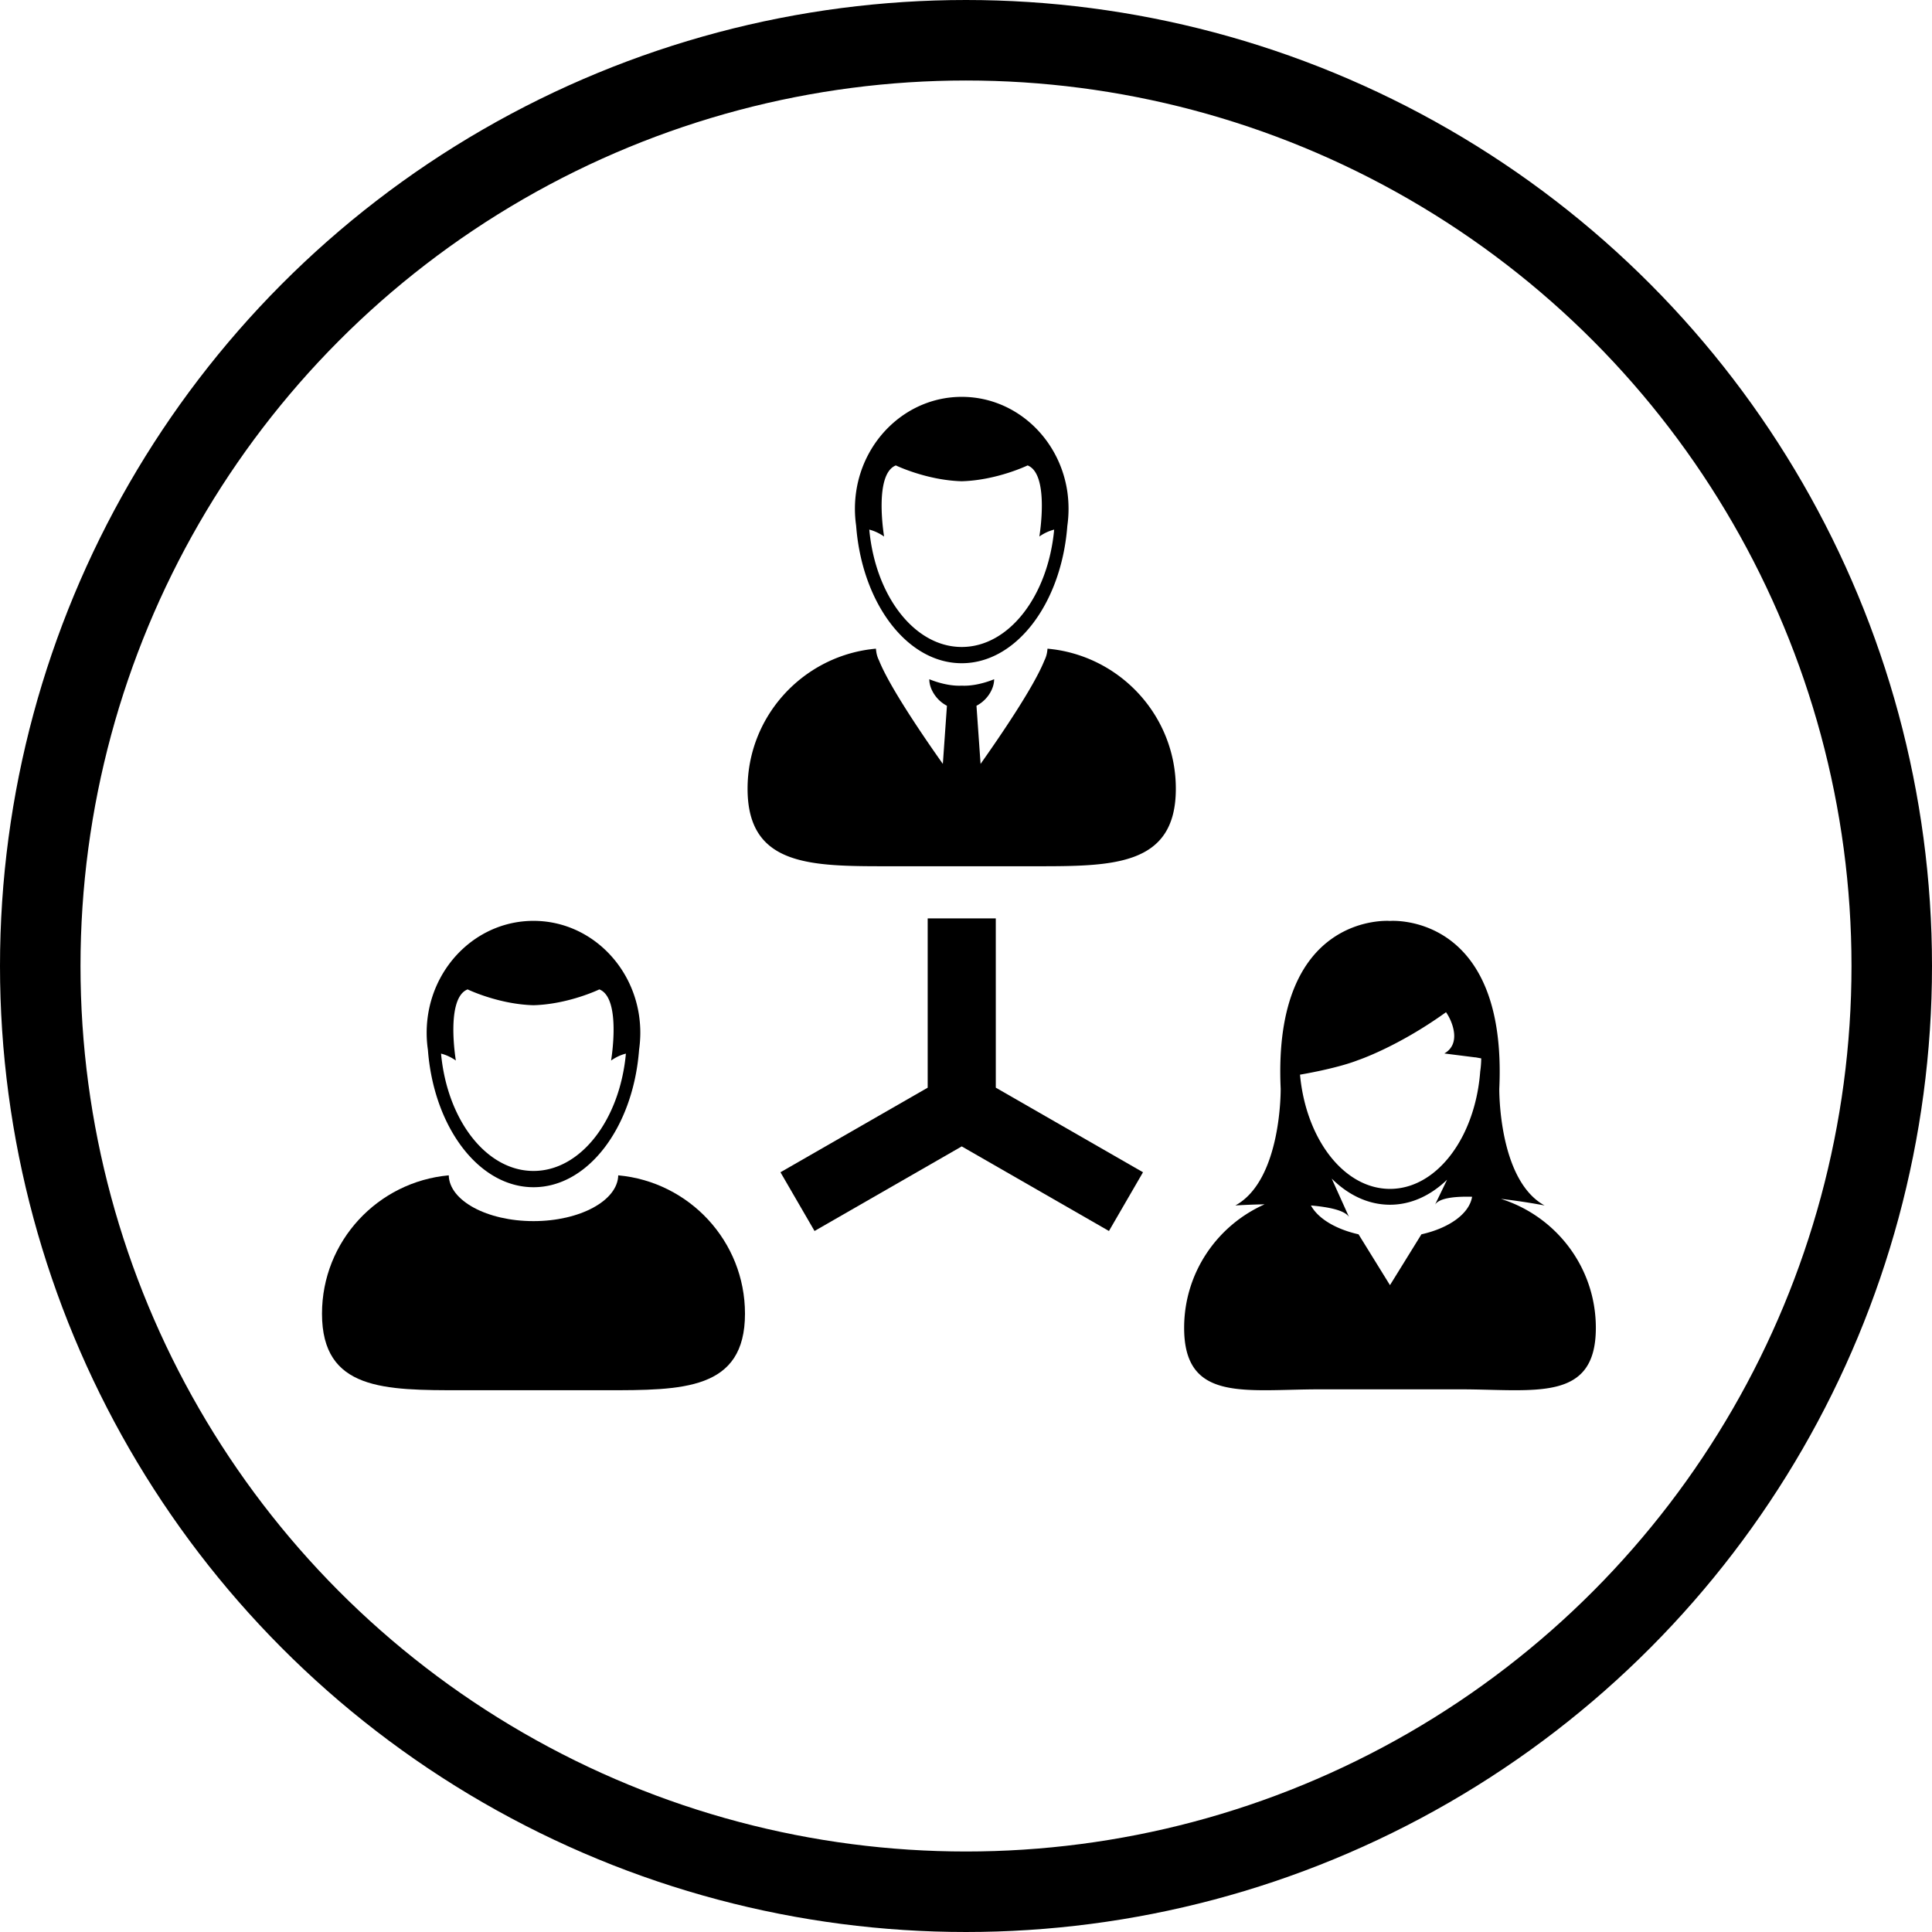 <svg xmlns="http://www.w3.org/2000/svg" width="120" height="120" viewBox="0 0 120 120">
    <g fill="none" fill-rule="evenodd">
        <g>
            <circle cx="60" cy="60" r="57.5" stroke="#000" stroke-width="5"/>
            <path d="M59.735 40.185c2.936 0 5.36-3.174 5.742-7.29a2.807 2.807 0 0 0-.92.429s.654-3.873-.73-4.416c0 0-1.909.923-4.092.983-2.182-.06-4.092-.983-4.092-.983-1.384.543-.728 4.417-.728 4.417a2.812 2.812 0 0 0-.92-.43c.38 4.116 2.805 7.29 5.74 7.29zM89.132 74.83l.751-1.554c-1.017.98-2.236 1.554-3.548 1.554-1.342 0-2.588-.602-3.619-1.624l1.077 2.387c-.252-.41-1.222-.618-2.366-.717.442.813 1.538 1.472 2.956 1.792l1.953 3.157 1.952-3.157c1.724-.389 2.974-1.276 3.15-2.333-1.11-.03-2.055.083-2.306.495zM33.136 72.73c2.935 0 5.36-3.174 5.74-7.29a2.785 2.785 0 0 0-.92.429s.656-3.873-.729-4.416c0 0-1.91.923-4.091.982-2.183-.06-4.092-.982-4.092-.982-1.385.543-.73 4.417-.73 4.417a2.78 2.78 0 0 0-.92-.43c.382 4.116 2.806 7.29 5.742 7.29z"/>
            <path d="M91.618 65.675l-1.908-.241c1.047-.602.494-1.917.235-2.357a3.582 3.582 0 0 0-.13-.207l-.044.032c-2.982 2.136-5.421 2.947-5.421 2.947-1.347.529-3.604.9-3.604.9.371 4.007 2.732 7.096 5.588 7.096 1.875 0 3.535-1.33 4.56-3.374.564-1.125.935-2.465 1.045-3.92.039-.265.06-.535.063-.81l-.348-.065h-.036z"/>
            <path fill="#000" fill-rule="nonzero" d="M38.4 73.002c-.037 1.574-2.379 2.844-5.264 2.844-2.886 0-5.228-1.27-5.263-2.844-4.415.401-7.873 4.096-7.873 8.593 0 4.766 3.882 4.755 8.67 4.755h8.93c4.79 0 8.672.012 8.672-4.755 0-4.497-3.458-8.192-7.873-8.593z"/>
            <path fill="#000" fill-rule="nonzero" d="M26.577 65.201l.016.187c.419 4.712 3.188 8.352 6.544 8.352 3.354 0 6.124-3.64 6.542-8.353l.016-.186a7.833 7.833 0 0 0 .076-1.054c0-.358-.027-.712-.076-1.055-.485-3.338-3.237-5.896-6.558-5.896-3.323 0-6.075 2.558-6.56 5.896a7.315 7.315 0 0 0 0 2.11zm2.467-3.748s1.909.924 4.092.983c2.182-.06 4.091-.983 4.091-.983 1.385.544.729 4.417.729 4.417.346-.24.662-.365.92-.428-.38 4.115-2.805 7.288-5.74 7.288-2.936 0-5.361-3.173-5.742-7.288.258.063.575.189.92.428 0 0-.655-3.873.73-4.417zM93.22 74.464c1.447.162 2.718.41 2.718.41-2.888-1.58-2.814-7.255-2.814-7.255C93.628 56.626 86.34 57.2 86.34 57.2l-.006.018-.005-.018s-7.288-.574-6.784 10.418c0 0 .075 5.674-2.814 7.255 0 0 .778-.052 1.818-.071-2.948 1.31-5 4.251-5 7.673 0 4.64 3.778 3.819 8.44 3.819h8.692c4.662 0 8.44.82 8.44-3.819 0-3.76-2.481-6.94-5.902-8.012zm-4.933 2.202l-1.953 3.157-1.952-3.157c-1.418-.32-2.515-.979-2.957-1.792 1.146.1 2.114.308 2.366.718l-1.076-2.388c1.03 1.024 2.276 1.624 3.618 1.624 1.312 0 2.531-.573 3.548-1.554l-.75 1.554c.25-.412 1.195-.524 2.304-.495-.174 1.057-1.424 1.945-3.148 2.333zm3.652-10.116c-.11 1.456-.481 2.795-1.044 3.92-1.026 2.045-2.686 3.374-4.56 3.374-2.857 0-5.219-3.09-5.589-7.095 0 0 2.256-.372 3.604-.901 0 0 2.44-.811 5.421-2.947l.044-.032s.054.076.13.207c.259.44.813 1.756-.235 2.357l1.908.241h.036l.348.064a6.159 6.159 0 0 1-.063.812zM53.176 32.656l.016.186c.419 4.712 3.189 8.352 6.543 8.352 3.355 0 6.125-3.64 6.544-8.352l.016-.186a7.545 7.545 0 0 0 0-2.11c-.486-3.338-3.237-5.897-6.559-5.897-3.321 0-6.074 2.559-6.559 5.897a7.327 7.327 0 0 0 0 2.11zm2.466-3.748s1.91.923 4.093.983c2.182-.06 4.092-.983 4.092-.983 1.384.543.729 4.416.729 4.416a2.79 2.79 0 0 1 .92-.429c-.381 4.116-2.805 7.29-5.741 7.29-2.936 0-5.361-3.174-5.742-7.29.258.065.575.19.92.43.001 0-.655-3.874.73-4.417z"/>
            <path fill="#000" fill-rule="nonzero" d="M65.479 40.337l-.047-.005a9.91 9.91 0 0 0-.37-.042c0 .013-.003.025-.003.037-.001.037-.008.072-.012.109a1.785 1.785 0 0 1-.18.594c-.645 1.616-2.732 4.68-3.962 6.418l-.254-3.612a2.12 2.12 0 0 0 .866-.838c.143-.254.23-.53.23-.811 0 0-.917.404-1.852.404-.054 0-.108-.002-.16-.004a3.29 3.29 0 0 1-.161.004c-.936 0-1.853-.404-1.853-.404 0 .282.087.557.23.811.198.352.506.655.865.838l-.254 3.612c-1.23-1.738-3.316-4.802-3.96-6.418a1.753 1.753 0 0 1-.18-.594c-.005-.037-.011-.072-.013-.108l-.005-.038c-.124.011-.247.026-.369.042-.016.003-.03.003-.046.005-4.269.592-7.556 4.24-7.556 8.653 0 4.826 3.931 4.814 8.78 4.814h9.04c4.849 0 8.78.012 8.78-4.814.002-4.413-3.284-8.06-7.554-8.653zM61.85 57.044h-4.23v10.514l-9.144 5.253 2.116 3.648 9.143-5.254 9.144 5.254 2.115-3.648-9.143-5.254z"/>
        </g>
        <path stroke="#979797" d="M-308.5-360.5h739v828h-739z"/>
    </g>
</svg>
